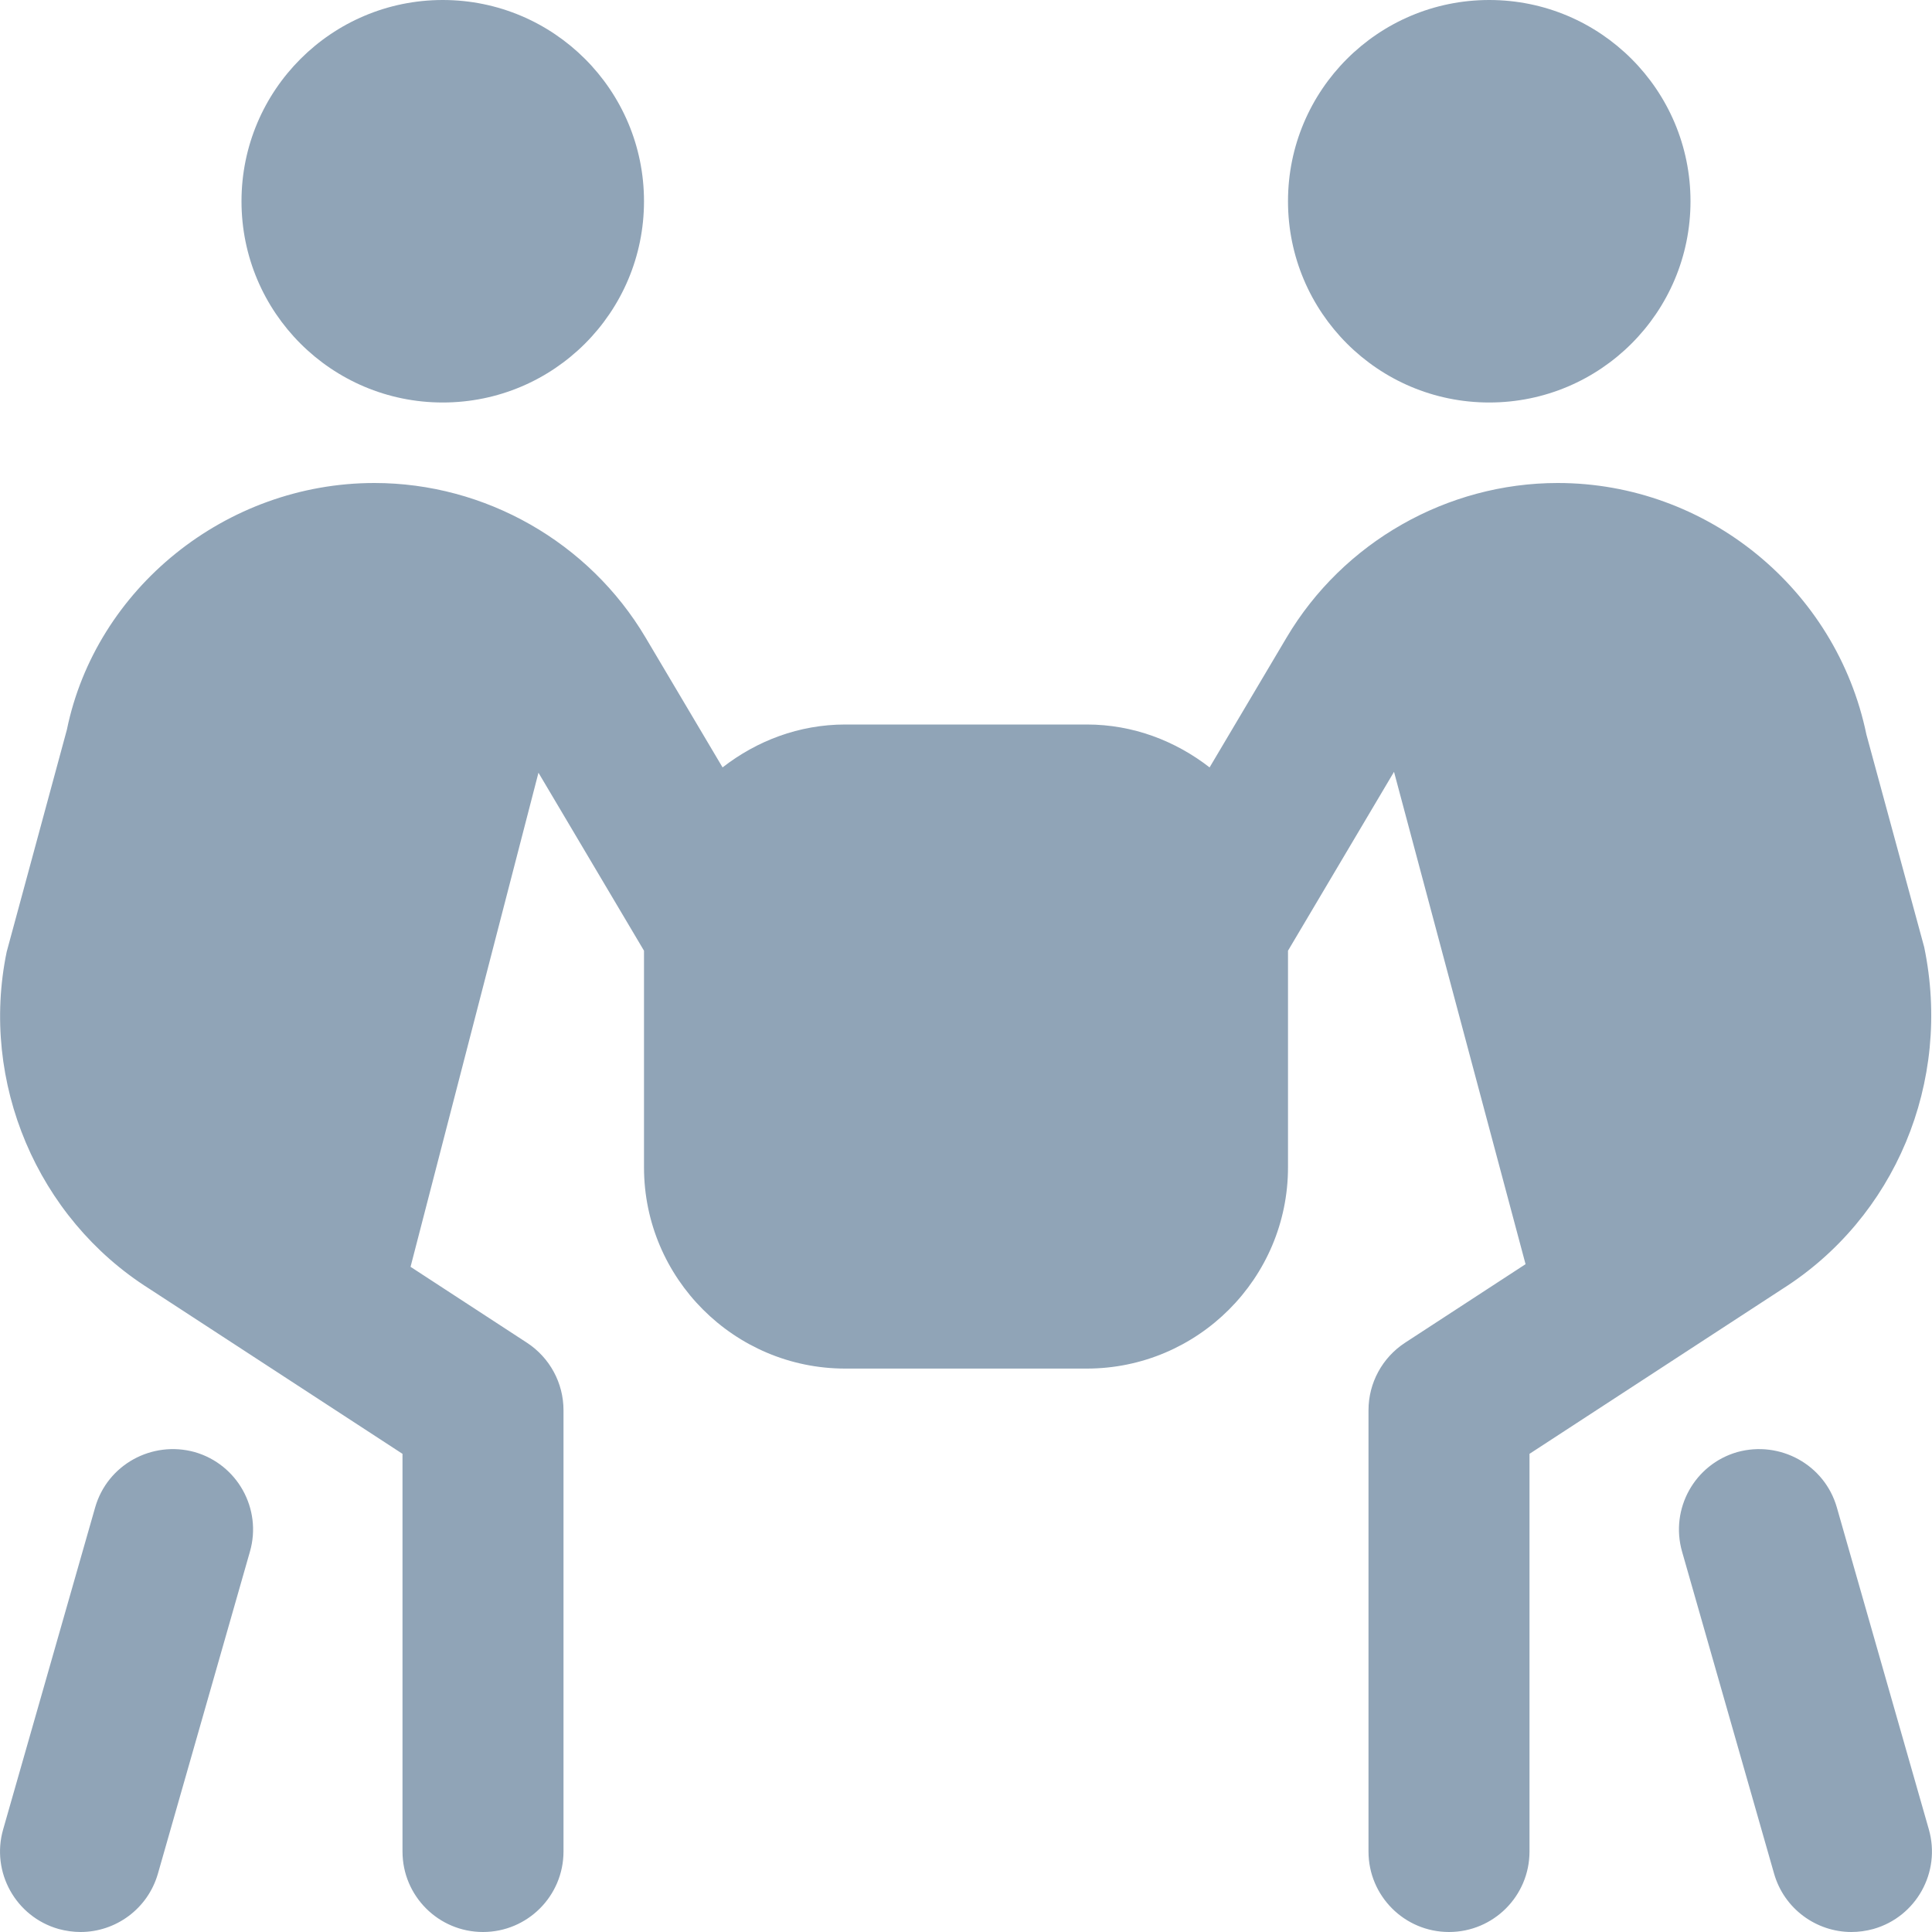 <svg width="24" height="24" viewBox="0 0 24 24" fill="none" xmlns="http://www.w3.org/2000/svg">
<g id="people-carry-box 1" clip-path="url(#clip0_2087_8069)">
<path id="Vector" d="M3 2.5C3 1.12 4.12 0 5.5 0C6.88 0 8 1.119 8 2.5C8 3.881 6.881 5 5.5 5C4.119 5 3 3.881 3 2.5ZM18.5 5C19.881 5 21 3.881 21 2.5C21 1.119 19.881 0 18.5 0C17.119 0 16 1.119 16 2.5C16 3.881 17.119 5 18.5 5ZM2.418 18.038C1.888 17.892 1.334 18.194 1.182 18.726L0.039 22.726C-0.113 23.256 0.195 23.81 0.726 23.962C0.818 23.987 0.911 24 1.001 24C1.436 24 1.836 23.714 1.962 23.274L3.105 19.274C3.257 18.744 2.949 18.19 2.418 18.038ZM23.961 22.726L22.818 18.726C22.666 18.195 22.113 17.892 21.582 18.038C21.051 18.19 20.744 18.743 20.895 19.274L22.038 23.274C22.163 23.713 22.564 24 22.999 24C23.09 24 23.183 23.987 23.274 23.962C23.805 23.81 24.112 23.257 23.961 22.726ZM22.138 16.014L19 18.06V23C19 23.553 18.552 24 18 24C17.448 24 17 23.553 17 23V17.518C17 17.18 17.171 16.865 17.454 16.68L18.951 15.704L17.317 9.588L16 11.81V14.501C16 15.88 14.878 17.001 13.5 17.001H10.5C9.122 17.001 8 15.88 8 14.501V11.81L6.689 9.599L5.1 15.737L6.546 16.68C6.829 16.865 7 17.18 7 17.518V23C7 23.553 6.552 24 6 24C5.448 24 5 23.553 5 23V18.06L1.851 16.007C0.463 15.129 -0.252 13.444 0.083 11.824L0.831 9.064C1.19 7.313 2.803 6 4.651 6C6.027 6 7.317 6.735 8.019 7.919L8.976 9.533C9.399 9.204 9.924 9 10.501 9H13.501C14.077 9 14.602 9.204 15.026 9.533L15.983 7.919C16.685 6.735 17.976 6 19.351 6C21.199 6 22.811 7.313 23.185 9.124L23.903 11.765C24.252 13.446 23.537 15.129 22.138 16.014Z" fill="#90A4B7"/>
</g>
<defs>
<clipPath id="clip0_2087_8069">
<rect width="24" height="24" fill="white"/>
</clipPath>
</defs>
</svg>
